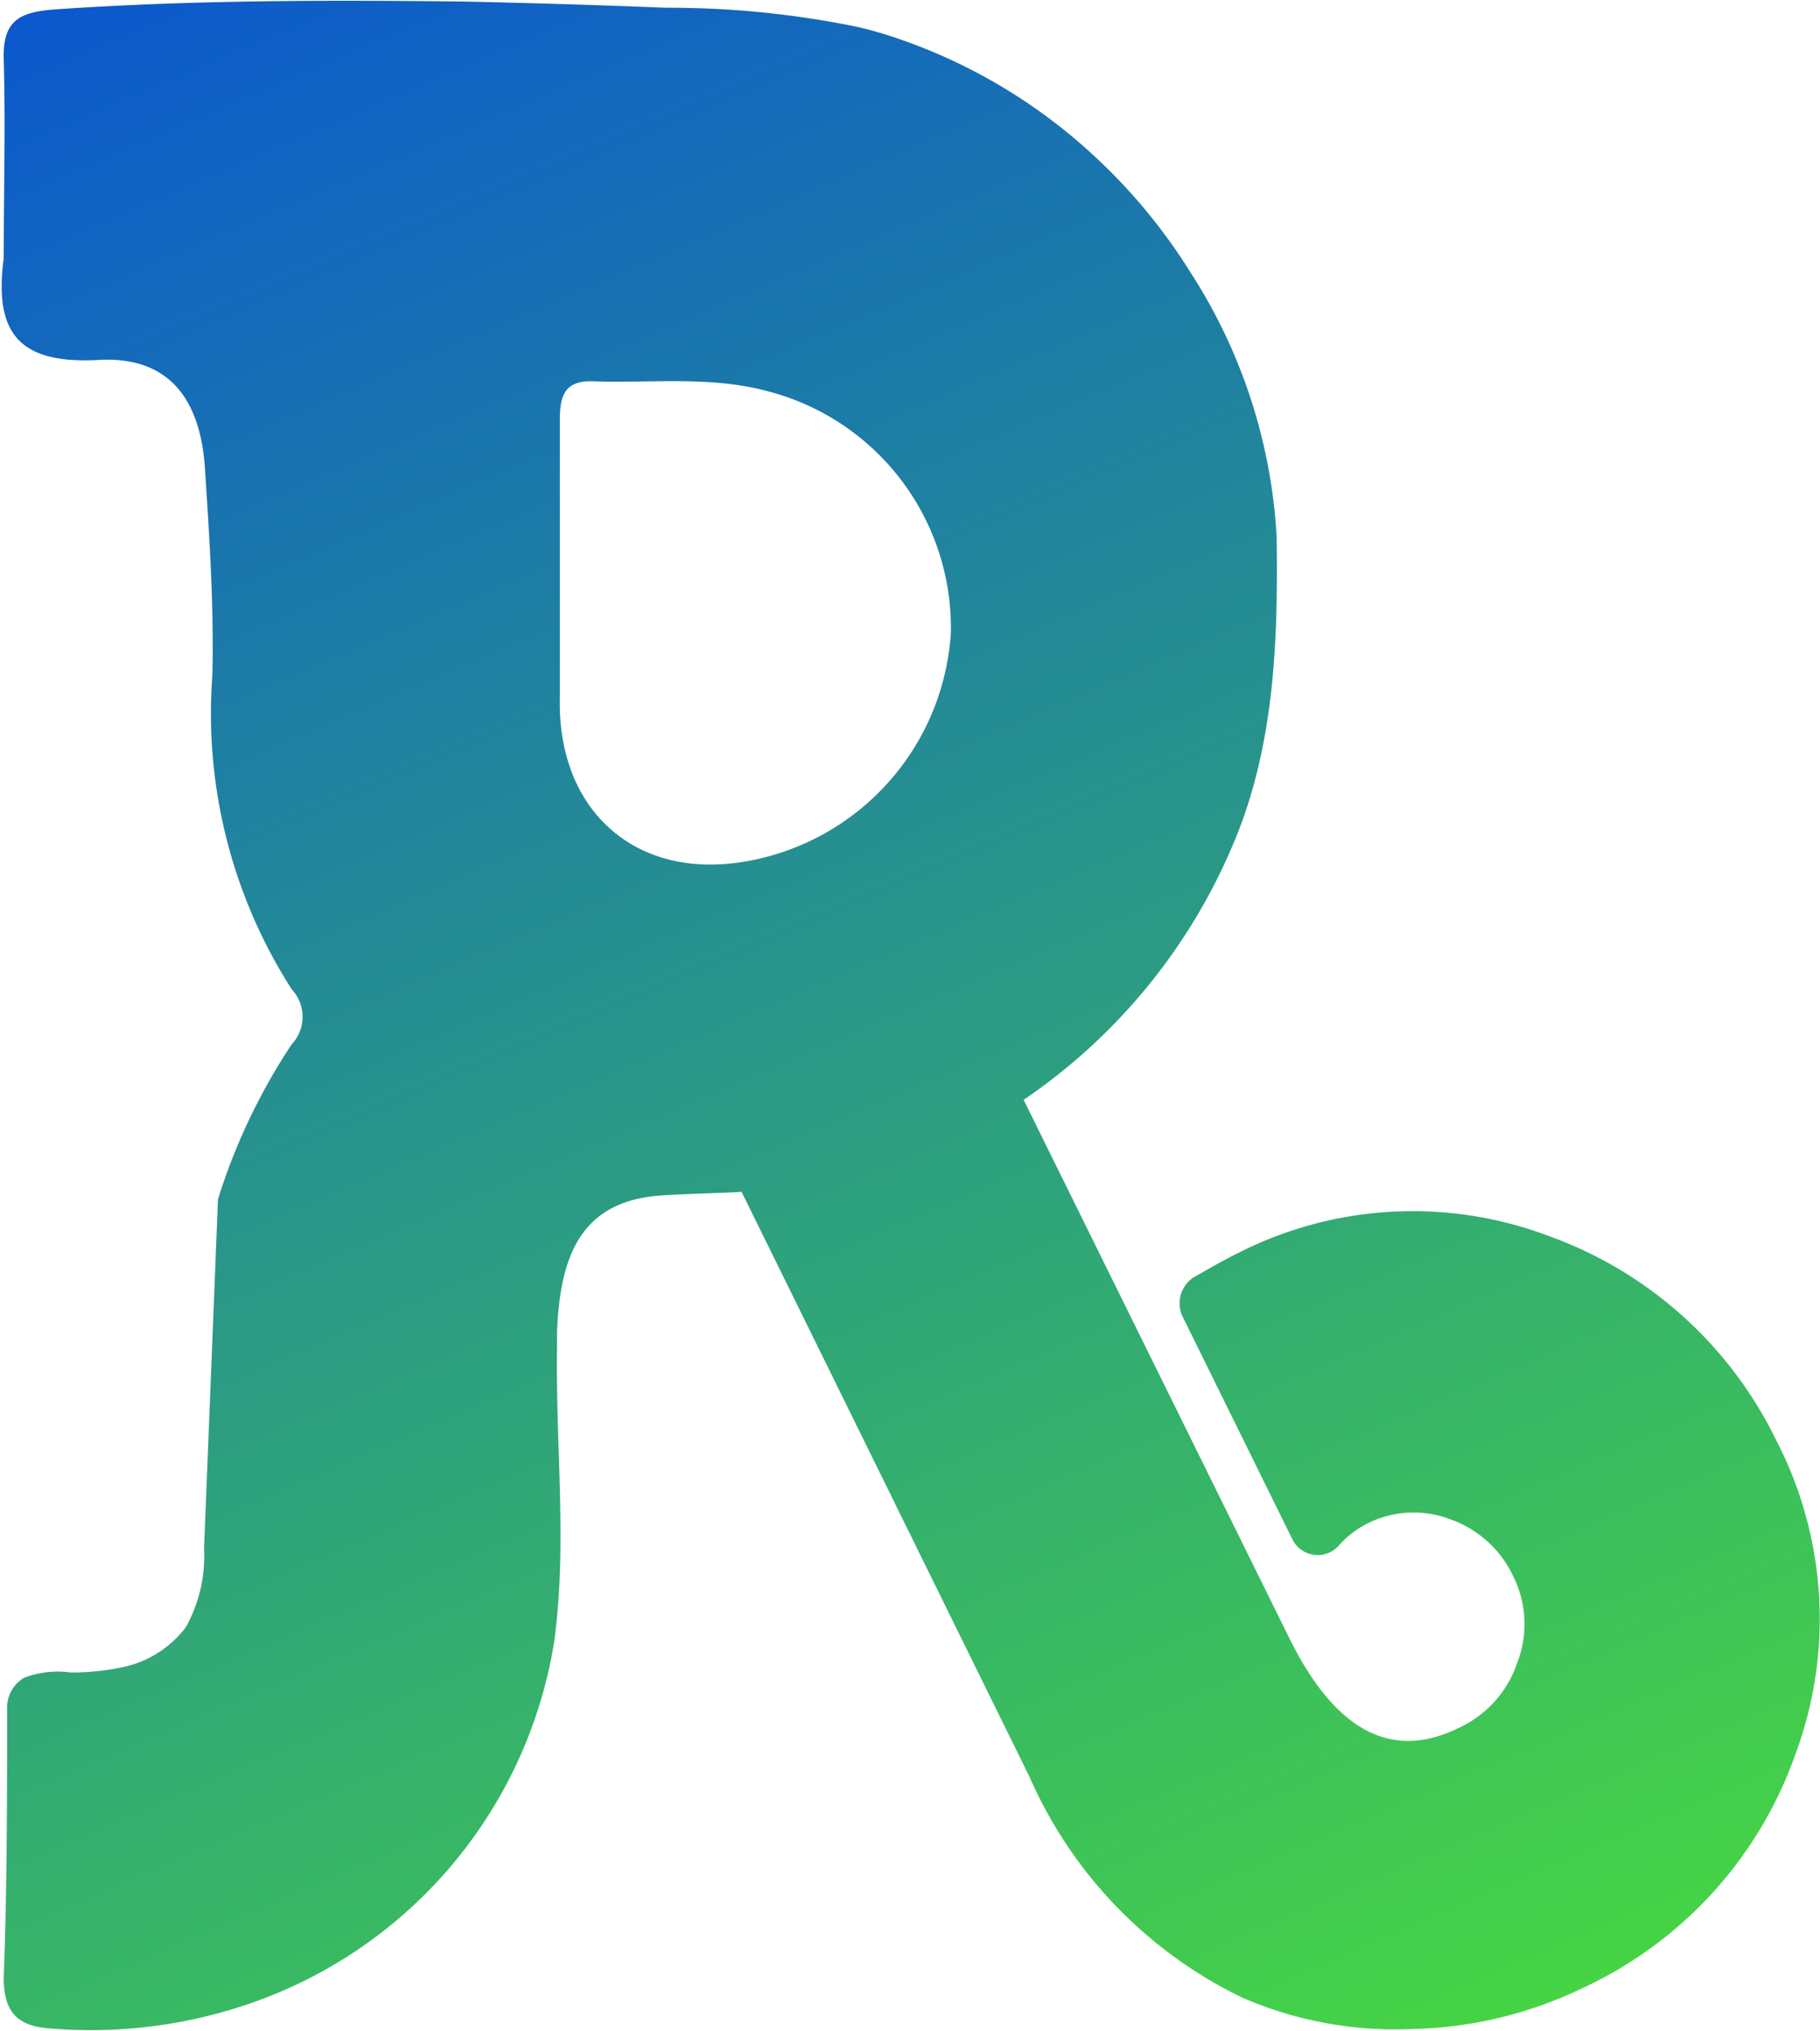 <svg xmlns="http://www.w3.org/2000/svg" xmlns:xlink="http://www.w3.org/1999/xlink" viewBox="0 0 58.78 65.58"><defs><style>.cls-1{fill:url(#linear-gradient);}</style><linearGradient id="linear-gradient" x1="46.26" y1="96.12" x2="-1.73" y2="-15.26" gradientUnits="userSpaceOnUse"><stop offset="0" stop-color="#5aff15"/><stop offset="1" stop-color="#0040e9"/></linearGradient></defs><title>Asset 21</title><g id="Layer_2" data-name="Layer 2"><g id="Layer_5" data-name="Layer 5"><path class="cls-1" d="M57.36,46.49A13.09,13.09,0,0,0,50,39.9a12.43,12.43,0,0,0-10,.55c-.37.18-.86.45-1.46.8a1,1,0,0,0-.36,1.23l3.56,7.22a.91.91,0,0,0,1.5.2,3.14,3.14,0,0,1,.9-.7,3.32,3.32,0,0,1,2.69-.15,3.55,3.55,0,0,1,2.06,1.88A3.44,3.44,0,0,1,49,53.69a3.56,3.56,0,0,1-1.89,2.1c-2.17,1.07-4,.09-5.48-2.92L33.06,35.51h0a18.79,18.79,0,0,0,6.79-8.31c1.32-3.14,1.43-6.54,1.38-9.89a17.51,17.51,0,0,0-2.81-8.56A18.21,18.21,0,0,0,35.3,5a17.75,17.75,0,0,0-6.65-3.87c-.32-.1-.64-.19-1-.27A30.33,30.33,0,0,0,21.52.25Q18.24.12,15,.05C10.58,0,6.2,0,1.83.3.69.38.08.61.12,1.91c.06,2.14,0,4.29,0,6.43-.31,2.35.43,3.43,3.07,3.28,2.21-.12,3.28,1.2,3.43,3.51s.29,4.44.24,6.66A16.5,16.5,0,0,0,9.42,31.94a1.3,1.3,0,0,1,0,1.78,19.57,19.57,0,0,0-2.38,5L6.59,50A4.7,4.7,0,0,1,6,52.54,3.45,3.45,0,0,1,4.09,53.8,7.87,7.87,0,0,1,2.28,54a3.05,3.05,0,0,0-1.5.17,1.11,1.11,0,0,0-.55.95c0,2.91,0,5.83-.11,8.74,0,1,.36,1.52,1.36,1.62a15.75,15.75,0,0,0,6.25-.68A14.84,14.84,0,0,0,17.89,53.06c.44-3.12.05-6.4.1-9.56,0-.16,0-.32,0-.49.1-2.47.76-4.28,3.48-4.42.83-.05,1.66-.06,2.48-.11l9.3,18.89a14.27,14.27,0,0,0,6.9,7.14,12.37,12.37,0,0,0,5.47,1,13.27,13.27,0,0,0,5.51-1.33A13.12,13.12,0,0,0,58,56.6,12.54,12.54,0,0,0,57.36,46.49Zm-39.28-24c0-1.33,0-2.67,0-4h0c0-1.63,0-3.27,0-4.9,0-.76.12-1.31,1.06-1.28,1.93.07,3.86-.19,5.76.35a7.89,7.89,0,0,1,5.81,7.77,8,8,0,0,1-6.61,7.38C20.52,28.44,18,26.16,18.08,22.54Z"/></g></g></svg>